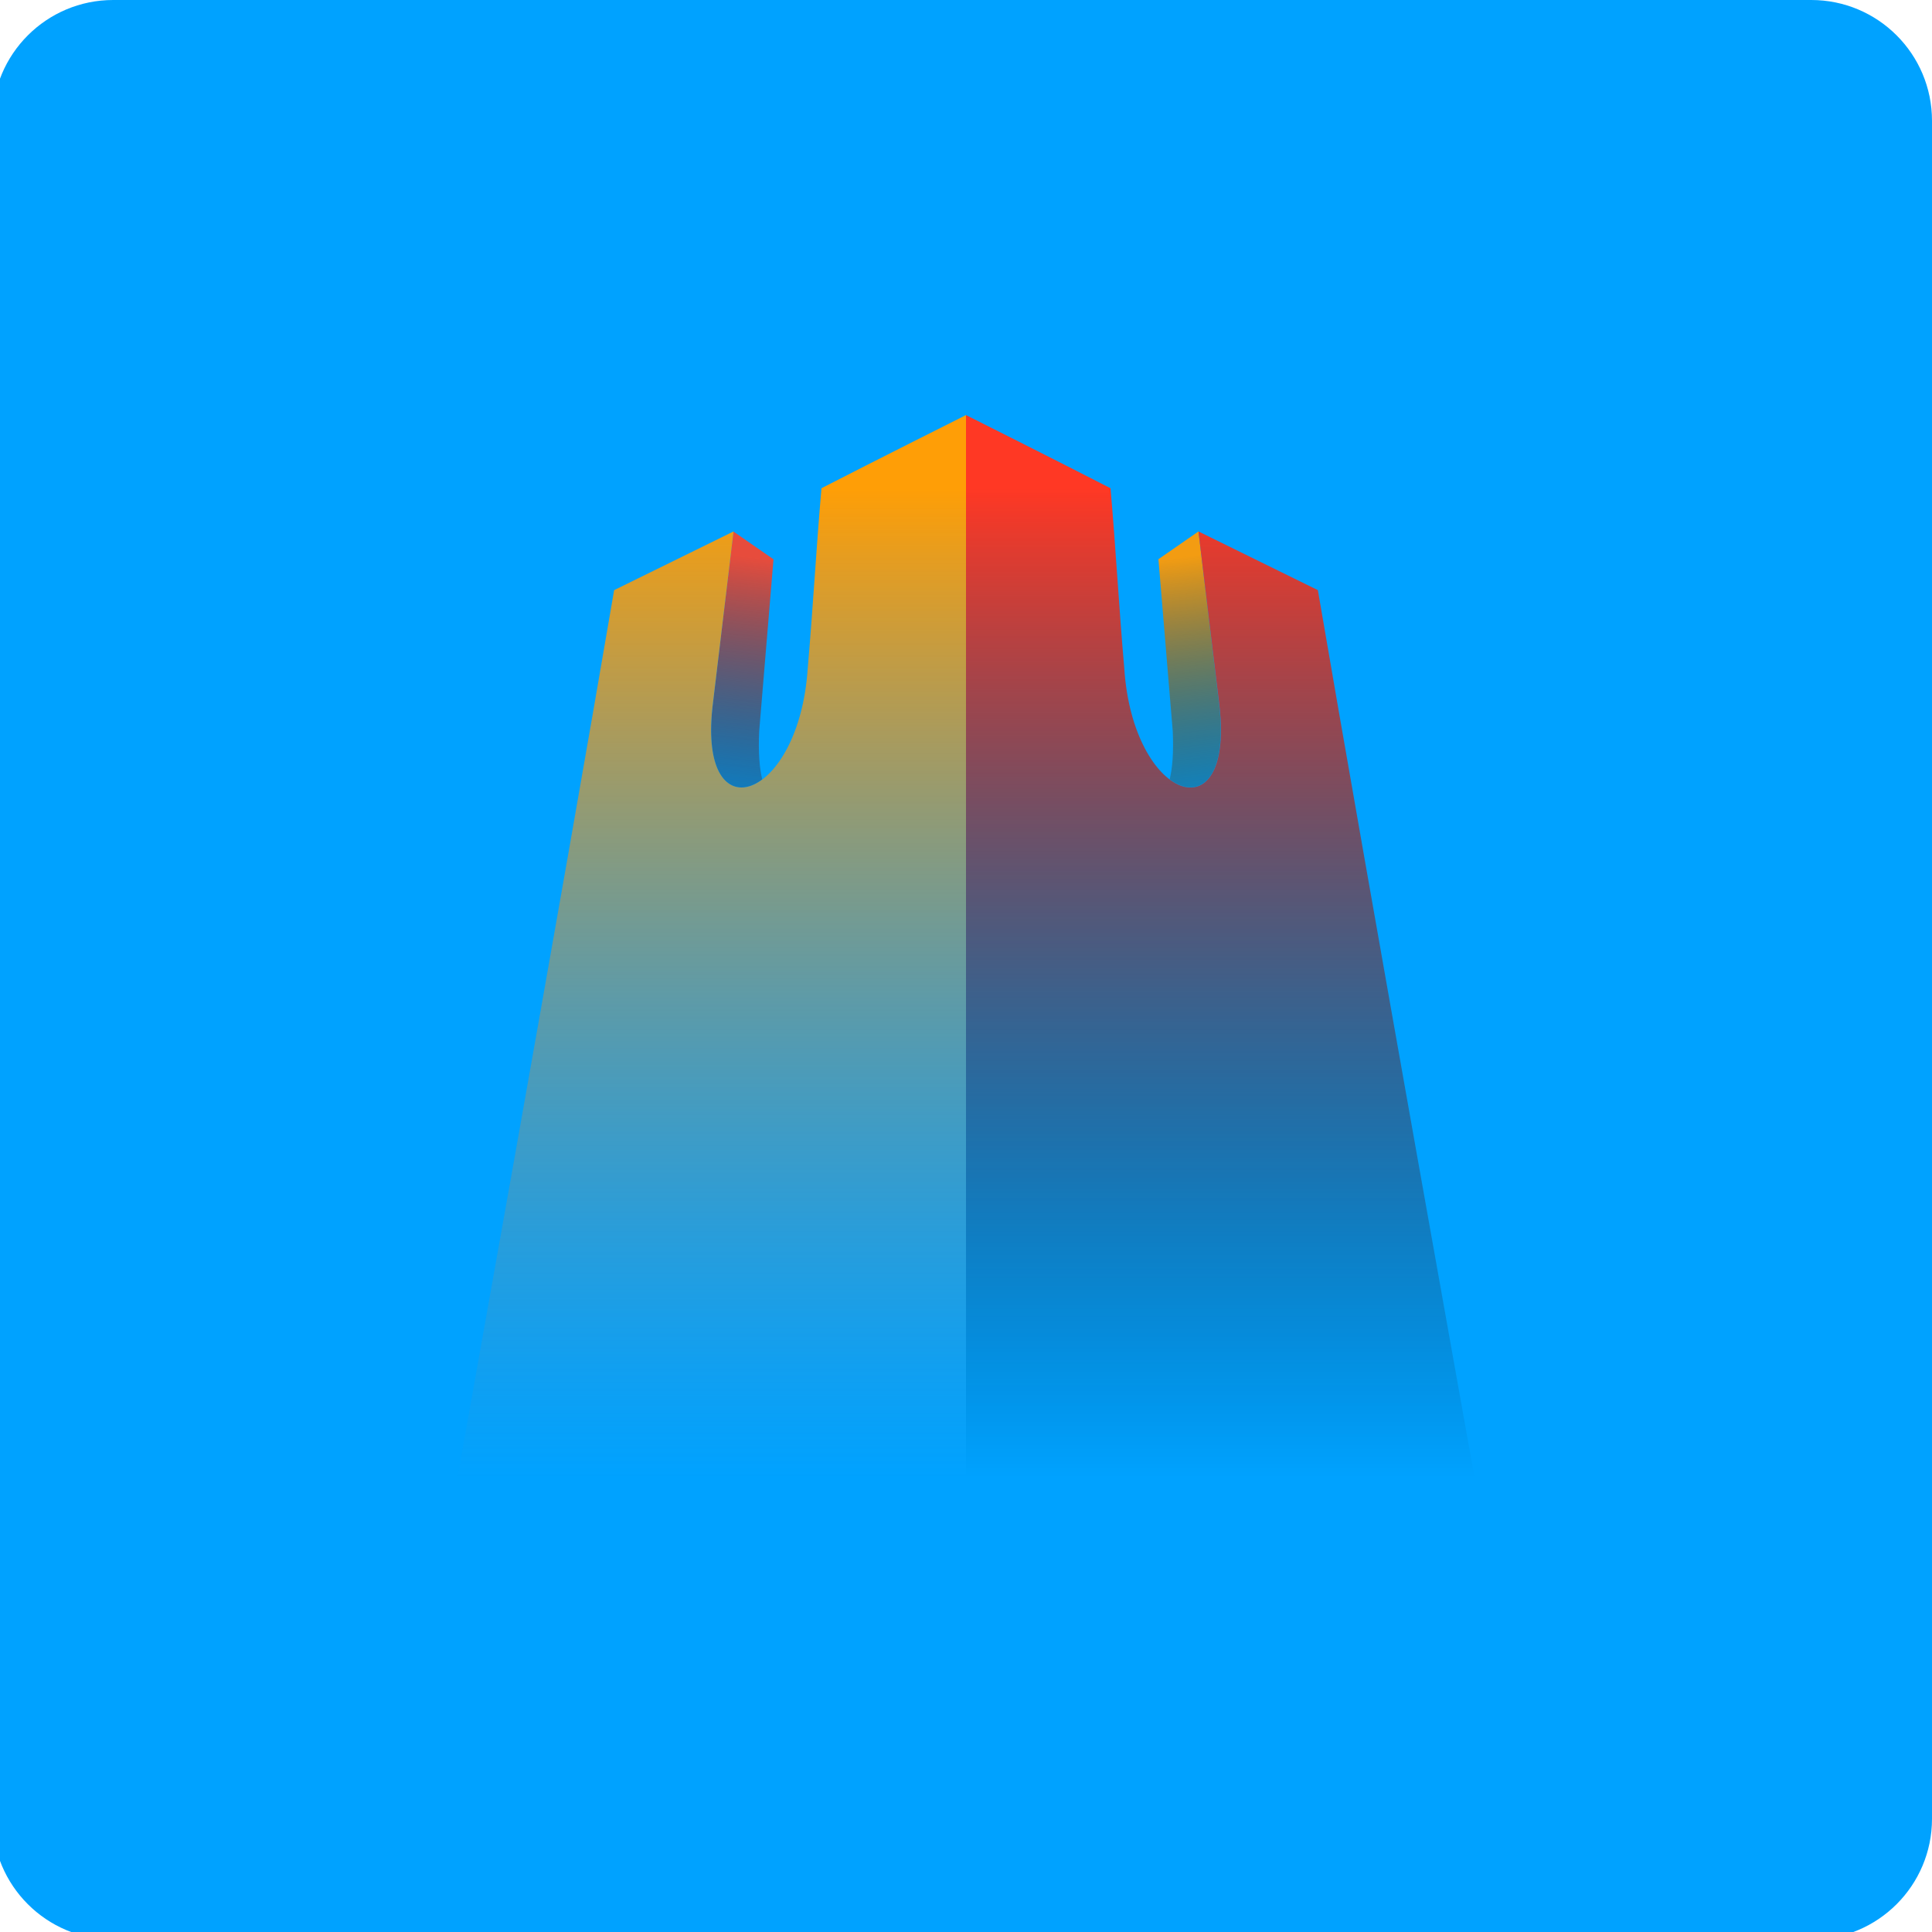 <?xml version="1.0" encoding="UTF-8"?>
<!-- Generated by Pixelmator Pro 3.4.3 -->
<svg width="256" height="256" viewBox="0 0 256 256" xmlns="http://www.w3.org/2000/svg">
    <radialGradient id="radialGradient1" cx="127.209" cy="254.5" r="166.385" fx="127.209" fy="254.5" gradientUnits="userSpaceOnUse">
        <stop offset="1e-05" stop-color="#bcdcf0" stop-opacity="1"/>
        <stop offset="1" stop-color="#3598db" stop-opacity="1"/>
    </radialGradient>
    <path id="rect3905" fill="url(#radialGradient1)" stroke="none" visibility="hidden" d="M 32 0 L 224 0 C 241.673 0 256 14.327 256 32 L 256 224 C 256 241.673 241.673 256 224 256 L 32 256 C 14.327 256 0 241.673 0 224 L 0 32 C 0 14.327 14.327 0 32 0 Z"/>
    <path id="---" fill="#00a2ff" fill-rule="evenodd" stroke="none" d="M -1 241 C -1 249.837 6.163 257 15 257 L 240 257 C 248.837 257 256 249.837 256 241 L 256 16 C 256 7.163 248.837 0 240 0 L 15 0 C 6.163 0 -1 7.163 -1 16 Z"/>
    <g id="g3978">
        <linearGradient id="linearGradient1" x1="102.491" y1="74.108" x2="97.845" y2="116.411" gradientUnits="userSpaceOnUse">
            <stop offset="1e-05" stop-color="#e74c3c" stop-opacity="1"/>
            <stop offset="1" stop-color="#000000" stop-opacity="0"/>
        </linearGradient>
        <path id="path3907" fill="url(#linearGradient1)" stroke="none" d="M 97.189 70.434 C 96.241 78.434 95.355 85.746 94.407 93.746 C 93.354 103.488 97.245 106.093 101.001 103.278 C 100.647 101.825 100.466 99.804 100.595 96.903 L 102.491 74.108 Z"/>
        <linearGradient id="linearGradient2" x1="108.851" y1="64.693" x2="108.851" y2="195.887" gradientUnits="userSpaceOnUse">
            <stop offset="1e-05" stop-color="#ff9e06" stop-opacity="1"/>
            <stop offset="1" stop-color="#898989" stop-opacity="0"/>
        </linearGradient>
        <path id="path3909" fill="url(#linearGradient2)" stroke="none" d="M 128 55 C 128 55 115.514 61.26 108.851 64.693 C 108.132 72.912 107.746 80.33 107.028 88.549 C 105.9 106.032 92.554 110.769 94.395 93.74 C 95.343 85.74 96.251 78.42 97.198 70.42 L 81.375 78.197 C 74.596 117.906 60.208 198.057 60.208 198.057 C 84.85 197.268 105.935 196.593 128 195.887 Z"/>
        <linearGradient id="linearGradient3" x1="153.499" y1="74.095" x2="158.145" y2="116.398" gradientUnits="userSpaceOnUse">
            <stop offset="1e-05" stop-color="#f39c12" stop-opacity="1"/>
            <stop offset="1" stop-color="#000000" stop-opacity="0"/>
        </linearGradient>
        <path id="path3911" fill="url(#linearGradient3)" stroke="none" d="M 158.802 70.42 C 159.749 78.42 160.635 85.733 161.583 93.733 C 162.636 103.474 158.745 106.079 154.989 103.264 C 155.343 101.811 155.524 99.791 155.395 96.889 L 153.499 74.095 Z"/>
        <linearGradient id="linearGradient4" x1="147.149" y1="64.693" x2="147.149" y2="195.887" gradientUnits="userSpaceOnUse">
            <stop offset="1e-05" stop-color="#ff3824" stop-opacity="1"/>
            <stop offset="1" stop-color="#000000" stop-opacity="0"/>
        </linearGradient>
        <path id="path3913" fill="url(#linearGradient4)" stroke="none" d="M 128 55 C 128 55 140.486 61.26 147.149 64.693 C 147.868 72.912 148.254 80.33 148.972 88.549 C 150.1 106.032 163.446 110.769 161.605 93.74 C 160.657 85.74 159.749 78.42 158.802 70.42 L 174.625 78.197 C 181.404 117.906 195.792 198.057 195.792 198.057 C 171.15 197.268 150.066 196.593 128 195.887 Z"/>
    </g>
</svg>
